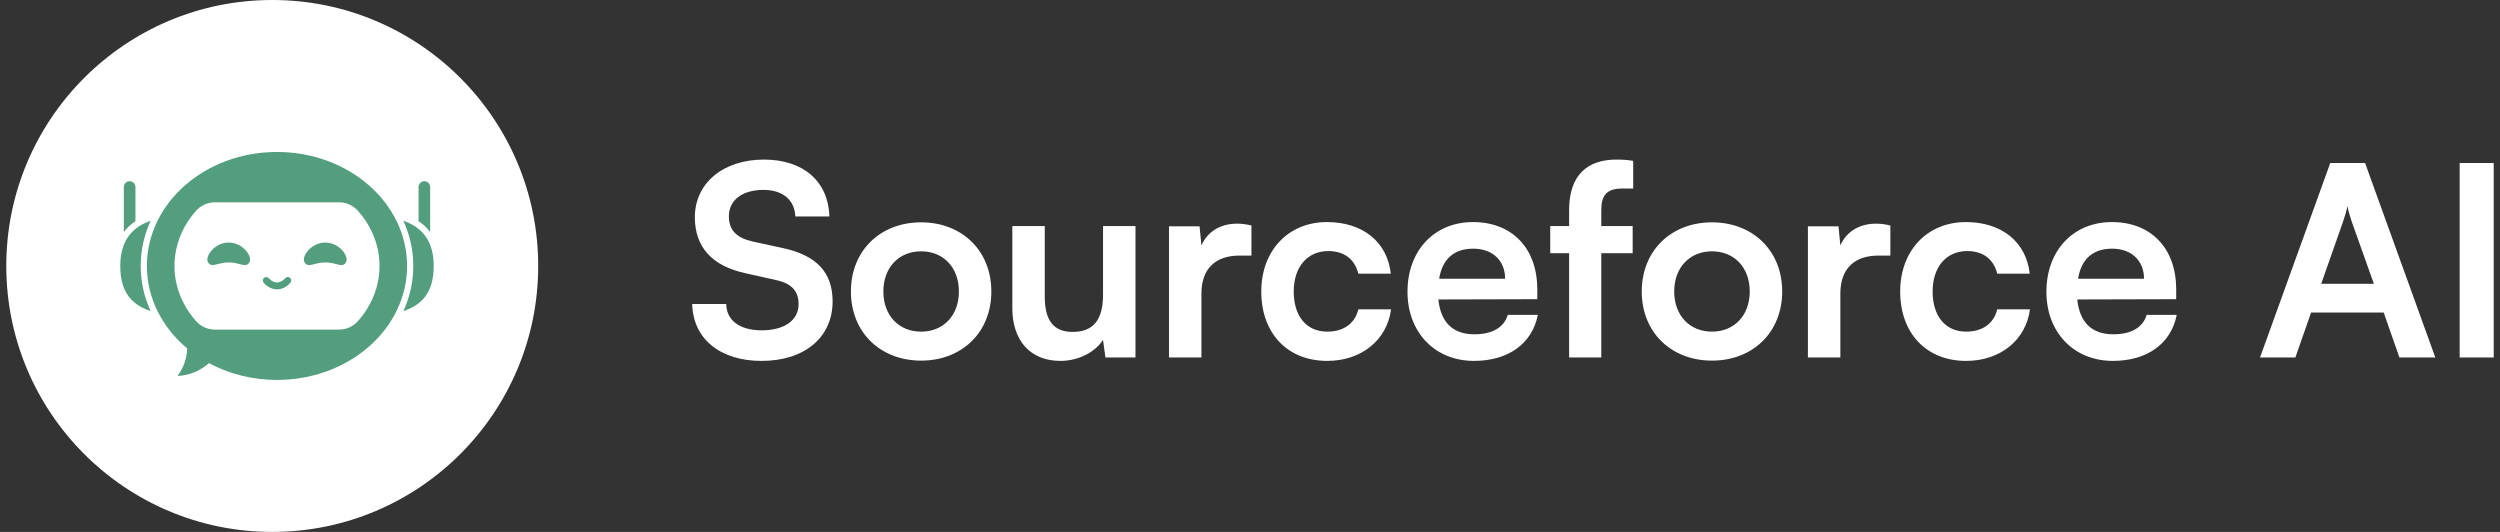 <svg width="282" height="60" viewBox="0 0 282 60" fill="none" xmlns="http://www.w3.org/2000/svg">
<rect x="0" y="0" width="282" height="60" fill="#333333" stroke="none"/>
<ellipse cx="30.709" cy="30" rx="30" ry="30" fill="white"/>
<g clip-path="url(#clip0_68_4)">
<path d="M31.245 17.143C23.141 17.143 16.571 22.899 16.571 30C16.571 33.659 18.316 36.96 21.115 39.302C21.079 40.418 20.696 41.522 20.027 42.408C21.324 42.356 22.595 41.829 23.572 40.961C25.804 42.162 28.432 42.857 31.245 42.857C39.349 42.857 45.919 37.1 45.919 30C45.919 22.899 39.349 17.143 31.245 17.143ZM40.365 36.23C40.097 36.53 39.77 36.769 39.406 36.932C39.041 37.095 38.648 37.179 38.249 37.178H24.241C23.843 37.179 23.449 37.095 23.085 36.932C22.72 36.769 22.393 36.53 22.125 36.23C20.594 34.512 19.681 32.35 19.681 30C19.681 27.65 20.593 25.488 22.125 23.77C22.393 23.47 22.72 23.231 23.084 23.068C23.449 22.905 23.843 22.821 24.241 22.822H38.249C38.652 22.822 39.05 22.909 39.418 23.076C39.786 23.243 40.115 23.486 40.384 23.791C41.904 25.506 42.809 27.66 42.809 30C42.809 32.349 41.897 34.512 40.365 36.23Z" fill="#529E7E"/>
<path d="M15.873 30C15.873 31.764 16.248 33.474 16.99 35.09C15.008 34.426 13.567 33.113 13.567 30C13.567 27.047 15.009 25.574 16.99 24.91C16.248 26.527 15.873 28.238 15.873 30Z" fill="#529E7E"/>
<path d="M15.278 21.094V24.948C14.777 25.273 14.337 25.686 13.977 26.168L13.968 26.181V21.094C13.971 20.919 14.041 20.752 14.164 20.629C14.287 20.507 14.451 20.438 14.623 20.438C14.795 20.438 14.96 20.507 15.082 20.629C15.205 20.752 15.275 20.919 15.278 21.094Z" fill="#529E7E"/>
<path d="M46.618 30C46.618 31.764 46.242 33.474 45.501 35.09C47.482 34.426 48.924 33.113 48.924 30C48.924 27.047 47.483 25.574 45.501 24.91C46.242 26.527 46.618 28.238 46.618 30Z" fill="#529E7E"/>
<path d="M47.212 21.094V24.948C47.713 25.273 48.154 25.686 48.513 26.168L48.522 26.181V21.094C48.519 20.919 48.449 20.752 48.327 20.629C48.204 20.507 48.039 20.438 47.867 20.438C47.696 20.438 47.531 20.507 47.408 20.629C47.285 20.752 47.215 20.919 47.212 21.094Z" fill="#529E7E"/>
<path d="M28.127 29.601C27.701 30.27 27.086 29.601 25.8 29.601C24.515 29.601 23.901 30.27 23.474 29.601C23.062 28.954 24.2 27.358 25.8 27.358C27.401 27.358 28.539 28.954 28.127 29.601Z" fill="#529E7E"/>
<path d="M39.016 29.601C38.591 30.27 37.975 29.601 36.69 29.601C35.405 29.601 34.79 30.27 34.364 29.601C33.951 28.954 35.089 27.358 36.69 27.358C38.29 27.358 39.428 28.954 39.016 29.601Z" fill="#529E7E"/>
<path d="M31.245 32.642C30.349 32.642 29.756 31.918 29.732 31.887C29.669 31.806 29.64 31.704 29.651 31.602C29.661 31.5 29.711 31.406 29.789 31.341C29.867 31.276 29.968 31.245 30.068 31.255C30.169 31.264 30.261 31.314 30.326 31.392C30.328 31.395 30.717 31.86 31.245 31.86C31.773 31.86 32.162 31.395 32.166 31.391C32.197 31.35 32.237 31.316 32.282 31.291C32.326 31.265 32.375 31.25 32.426 31.244C32.477 31.238 32.528 31.243 32.577 31.258C32.626 31.273 32.672 31.298 32.711 31.331C32.75 31.364 32.783 31.404 32.807 31.451C32.831 31.497 32.845 31.547 32.849 31.599C32.854 31.65 32.848 31.703 32.833 31.752C32.817 31.802 32.792 31.847 32.758 31.887C32.735 31.918 32.142 32.642 31.245 32.642Z" fill="#529E7E"/>
</g>
<path d="M86.178 18C90.618 18 93.438 20.46 93.558 24.42H89.718C89.628 22.53 88.278 21.42 86.119 21.42C83.749 21.42 82.218 22.559 82.218 24.389C82.218 25.949 83.058 26.82 84.888 27.24L88.338 27.99C92.088 28.8 93.918 30.72 93.918 33.99C93.918 38.07 90.738 40.71 85.909 40.71C81.229 40.71 78.169 38.22 78.079 34.29H81.918C81.948 36.15 83.449 37.26 85.909 37.26C88.458 37.26 90.078 36.15 90.079 34.32C90.079 32.85 89.329 31.98 87.529 31.59L84.048 30.809C80.328 29.999 78.378 27.869 78.378 24.509C78.378 20.67 81.558 18 86.178 18ZM117.851 33.479C117.851 36.299 118.961 37.439 121.001 37.439C123.311 37.439 124.421 36.089 124.421 33.269V25.5H128.082V40.319H124.691L124.421 38.34C123.521 39.749 121.601 40.71 119.622 40.71C116.202 40.71 114.191 38.399 114.191 34.769V25.5H117.851V33.479ZM149.682 25.05C153.732 25.05 156.492 27.299 156.882 30.869H153.222C152.802 29.189 151.572 28.319 149.832 28.319C147.493 28.319 145.932 30.089 145.932 32.879C145.932 35.669 147.372 37.409 149.712 37.409C151.542 37.409 152.832 36.509 153.222 34.889H156.913C156.462 38.339 153.582 40.709 149.712 40.709C145.212 40.709 142.272 37.589 142.272 32.879C142.272 28.289 145.302 25.05 149.682 25.05ZM166.147 25.05C170.587 25.05 173.407 28.02 173.407 32.639V33.749L162.247 33.779C162.517 36.389 163.897 37.709 166.327 37.709C168.337 37.709 169.657 36.929 170.077 35.519H173.466C172.836 38.759 170.136 40.709 166.266 40.709C161.856 40.709 158.766 37.499 158.766 32.909C158.766 28.259 161.797 25.05 166.147 25.05ZM221.75 25.05C225.8 25.05 228.561 27.299 228.951 30.869H225.29C224.87 29.189 223.641 28.319 221.901 28.319C219.561 28.319 218.001 30.089 218 32.879C218 35.669 219.441 37.409 221.781 37.409C223.611 37.409 224.9 36.509 225.29 34.889H228.981C228.531 38.339 225.651 40.709 221.781 40.709C217.281 40.709 214.341 37.589 214.341 32.879C214.341 28.289 217.371 25.05 221.75 25.05ZM238.215 25.05C242.655 25.05 245.475 28.02 245.475 32.639V33.749L234.315 33.779C234.585 36.389 235.965 37.709 238.395 37.709C240.405 37.709 241.725 36.929 242.145 35.519H245.535C244.905 38.759 242.205 40.709 238.335 40.709C233.925 40.709 230.835 37.499 230.835 32.909C230.835 28.259 233.865 25.05 238.215 25.05ZM103.903 25.079C108.493 25.079 111.823 28.259 111.823 32.879C111.823 37.499 108.493 40.678 103.903 40.678C99.313 40.678 95.983 37.498 95.983 32.879C95.983 28.259 99.313 25.079 103.903 25.079ZM193.11 25.079C197.7 25.079 201.031 28.259 201.031 32.879C201.031 37.499 197.7 40.678 193.11 40.678C188.52 40.678 185.19 37.498 185.19 32.879C185.19 28.259 188.52 25.079 193.11 25.079ZM274.702 40.32H270.652L268.881 35.25H260.692L258.921 40.32H254.932L262.852 18.389H266.782L274.702 40.32ZM281.29 40.32H277.451V18.389H281.29V40.32ZM139.541 25.229C140.051 25.229 140.562 25.289 141.162 25.439V28.829H139.811C137.171 28.829 135.522 30.239 135.522 33.119V40.319H131.862V25.529H135.311L135.522 27.689C136.152 26.219 137.562 25.229 139.541 25.229ZM182.335 18C182.905 18 183.595 18.029 184.225 18.149V21.269H182.935C181.075 21.269 180.625 22.23 180.625 23.7V25.5H184.165V28.559H180.625V40.319H176.996V28.559H174.866V25.5H176.996V23.7C176.996 19.68 179.125 18 182.335 18ZM211.612 25.229C212.122 25.229 212.632 25.289 213.232 25.439V28.829H211.882C209.242 28.829 207.592 30.239 207.592 33.119V40.319H203.932V25.529H207.382L207.592 27.689C208.222 26.219 209.632 25.229 211.612 25.229ZM103.903 28.349C101.383 28.349 99.643 30.179 99.643 32.879C99.643 35.578 101.383 37.409 103.903 37.409C106.423 37.409 108.164 35.579 108.164 32.879C108.163 30.179 106.423 28.349 103.903 28.349ZM193.11 28.349C190.59 28.35 188.85 30.179 188.85 32.879C188.85 35.578 190.59 37.409 193.11 37.409C195.63 37.409 197.371 35.579 197.371 32.879C197.37 30.179 195.63 28.349 193.11 28.349ZM264.801 23.25C264.711 23.67 264.532 24.33 264.322 24.929L261.832 32.01H267.772L265.251 24.929C265.071 24.36 264.861 23.7 264.801 23.25ZM166.176 28.05C164.016 28.05 162.696 29.219 162.336 31.439H169.777C169.777 29.399 168.366 28.05 166.176 28.05ZM238.245 28.05C236.085 28.05 234.765 29.219 234.405 31.439H241.845C241.845 29.399 240.435 28.05 238.245 28.05Z" fill="white"/>
<defs>
<clipPath id="clip0_68_4">
<rect width="35.357" height="25.714" fill="white" transform="translate(13.567 17.143)"/>
</clipPath>
</defs>
</svg>
